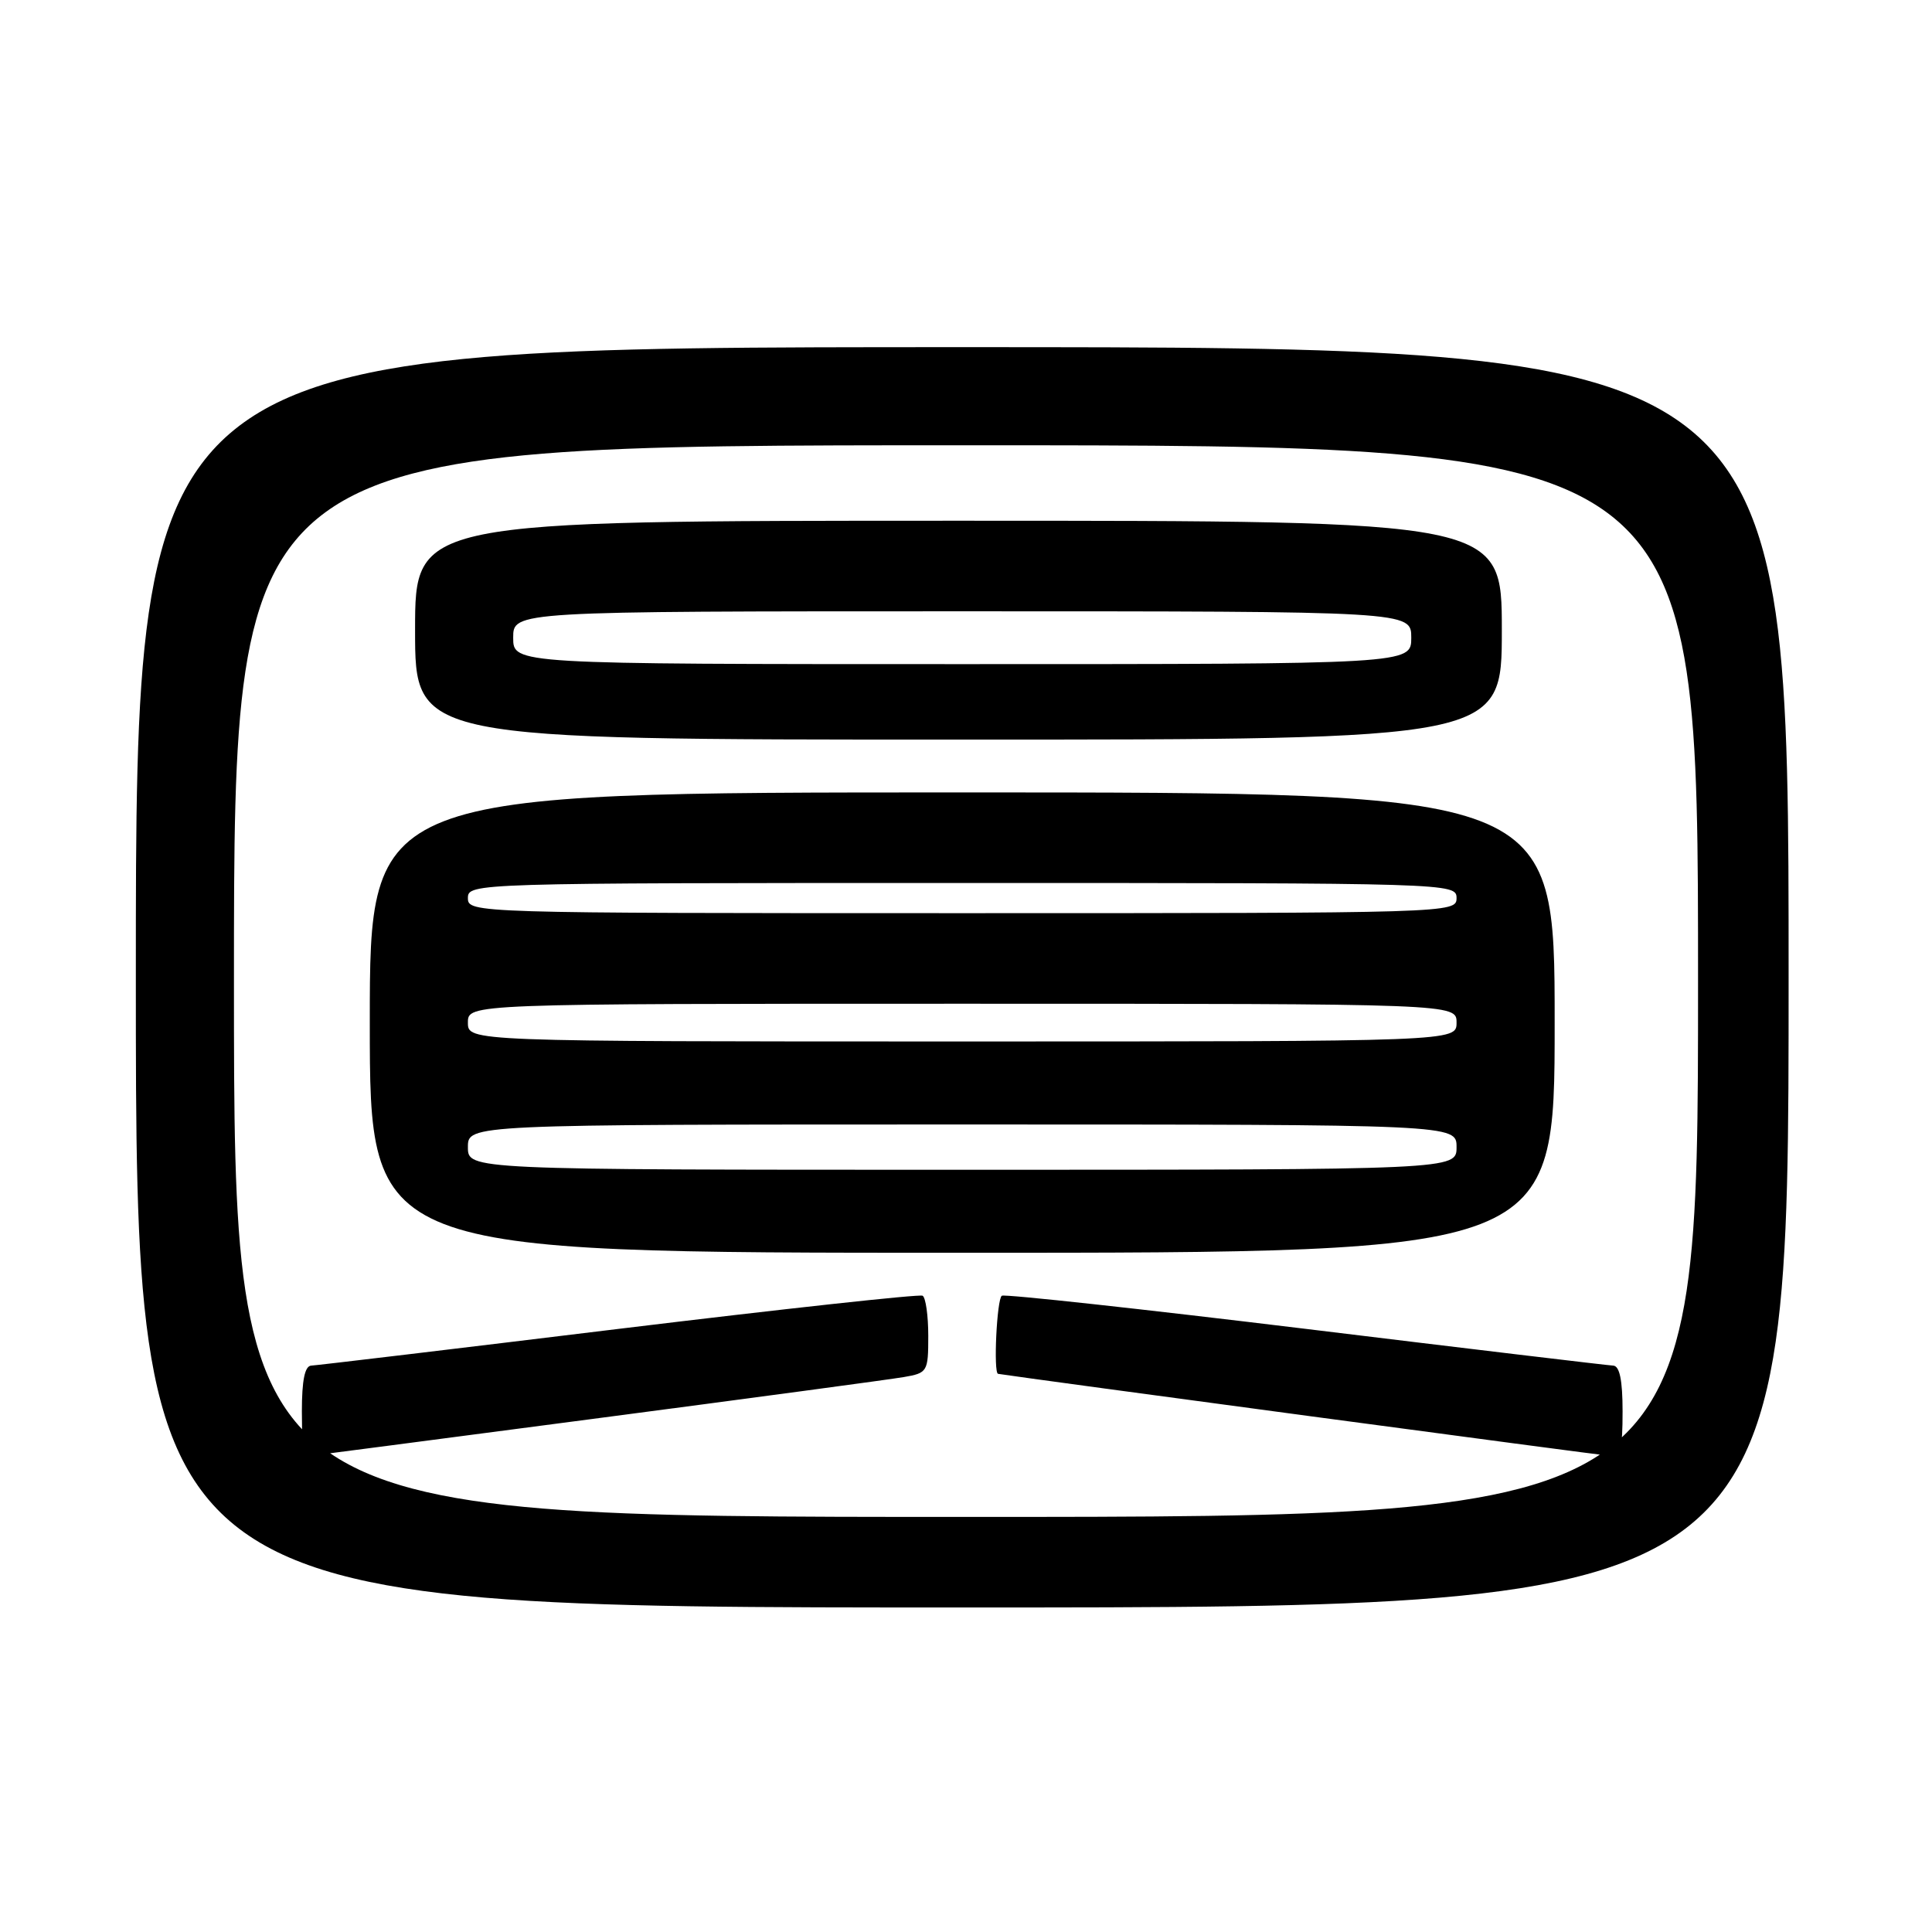 <?xml version="1.0" encoding="UTF-8" standalone="no"?>
<!DOCTYPE svg PUBLIC "-//W3C//DTD SVG 1.1//EN" "http://www.w3.org/Graphics/SVG/1.1/DTD/svg11.dtd" >
<svg xmlns="http://www.w3.org/2000/svg" xmlns:xlink="http://www.w3.org/1999/xlink" version="1.1" viewBox="0 0 256 256">
 <g >
 <path fill="currentColor"
d=" M 237.00 129.50 C 237.00 46.00 237.00 46.00 127.50 46.00 C 18.00 46.00 18.00 46.00 18.00 129.50 C 18.00 213.00 18.00 213.00 127.50 213.00 C 237.00 213.00 237.00 213.00 237.00 129.50 Z  M 31.00 130.00 C 31.00 59.00 31.00 59.00 128.00 59.00 C 225.00 59.00 225.00 59.00 225.00 130.00 C 225.00 201.00 225.00 201.00 128.00 201.00 C 31.00 201.00 31.00 201.00 31.00 130.00 Z  M 78.56 188.01 C 99.43 185.27 117.96 182.78 119.75 182.47 C 122.90 181.93 123.00 181.76 123.00 177.01 C 123.00 174.32 122.66 171.93 122.25 171.69 C 121.84 171.46 103.72 173.44 82.00 176.08 C 60.27 178.73 41.94 180.92 41.25 180.95 C 40.39 180.98 40.00 182.89 40.00 187.00 C 40.00 190.30 40.14 193.00 40.31 193.00 C 40.48 193.00 57.69 190.76 78.56 188.01 Z  M 215.00 187.00 C 215.00 182.89 214.61 180.98 213.75 180.95 C 213.06 180.92 194.72 178.73 173.00 176.08 C 151.28 173.44 133.16 171.46 132.75 171.69 C 132.09 172.07 131.61 181.94 132.25 182.04 C 135.96 182.63 212.04 192.83 213.25 192.90 C 214.73 192.98 215.00 192.09 215.00 187.00 Z  M 206.00 135.50 C 206.00 105.00 206.00 105.00 127.50 105.00 C 49.00 105.00 49.00 105.00 49.00 135.50 C 49.00 166.00 49.00 166.00 127.50 166.00 C 206.00 166.00 206.00 166.00 206.00 135.50 Z  M 199.00 83.50 C 199.00 69.00 199.00 69.00 127.00 69.00 C 55.00 69.00 55.00 69.00 55.00 83.50 C 55.00 98.00 55.00 98.00 127.00 98.00 C 199.00 98.00 199.00 98.00 199.00 83.50 Z  M 62.00 152.00 C 62.00 149.00 62.00 149.00 127.50 149.00 C 193.00 149.00 193.00 149.00 193.00 152.00 C 193.00 155.00 193.00 155.00 127.50 155.00 C 62.00 155.00 62.00 155.00 62.00 152.00 Z  M 62.00 135.50 C 62.00 133.00 62.00 133.00 127.50 133.00 C 193.00 133.00 193.00 133.00 193.00 135.50 C 193.00 138.00 193.00 138.00 127.50 138.00 C 62.00 138.00 62.00 138.00 62.00 135.50 Z  M 62.00 119.00 C 62.00 117.02 62.67 117.00 127.50 117.00 C 192.33 117.00 193.00 117.02 193.00 119.00 C 193.00 120.98 192.33 121.00 127.50 121.00 C 62.67 121.00 62.00 120.98 62.00 119.00 Z  M 68.00 84.50 C 68.00 81.00 68.00 81.00 127.50 81.00 C 187.00 81.00 187.00 81.00 187.00 84.50 C 187.00 88.00 187.00 88.00 127.50 88.00 C 68.00 88.00 68.00 88.00 68.00 84.50 Z "/>
</g>
</svg>